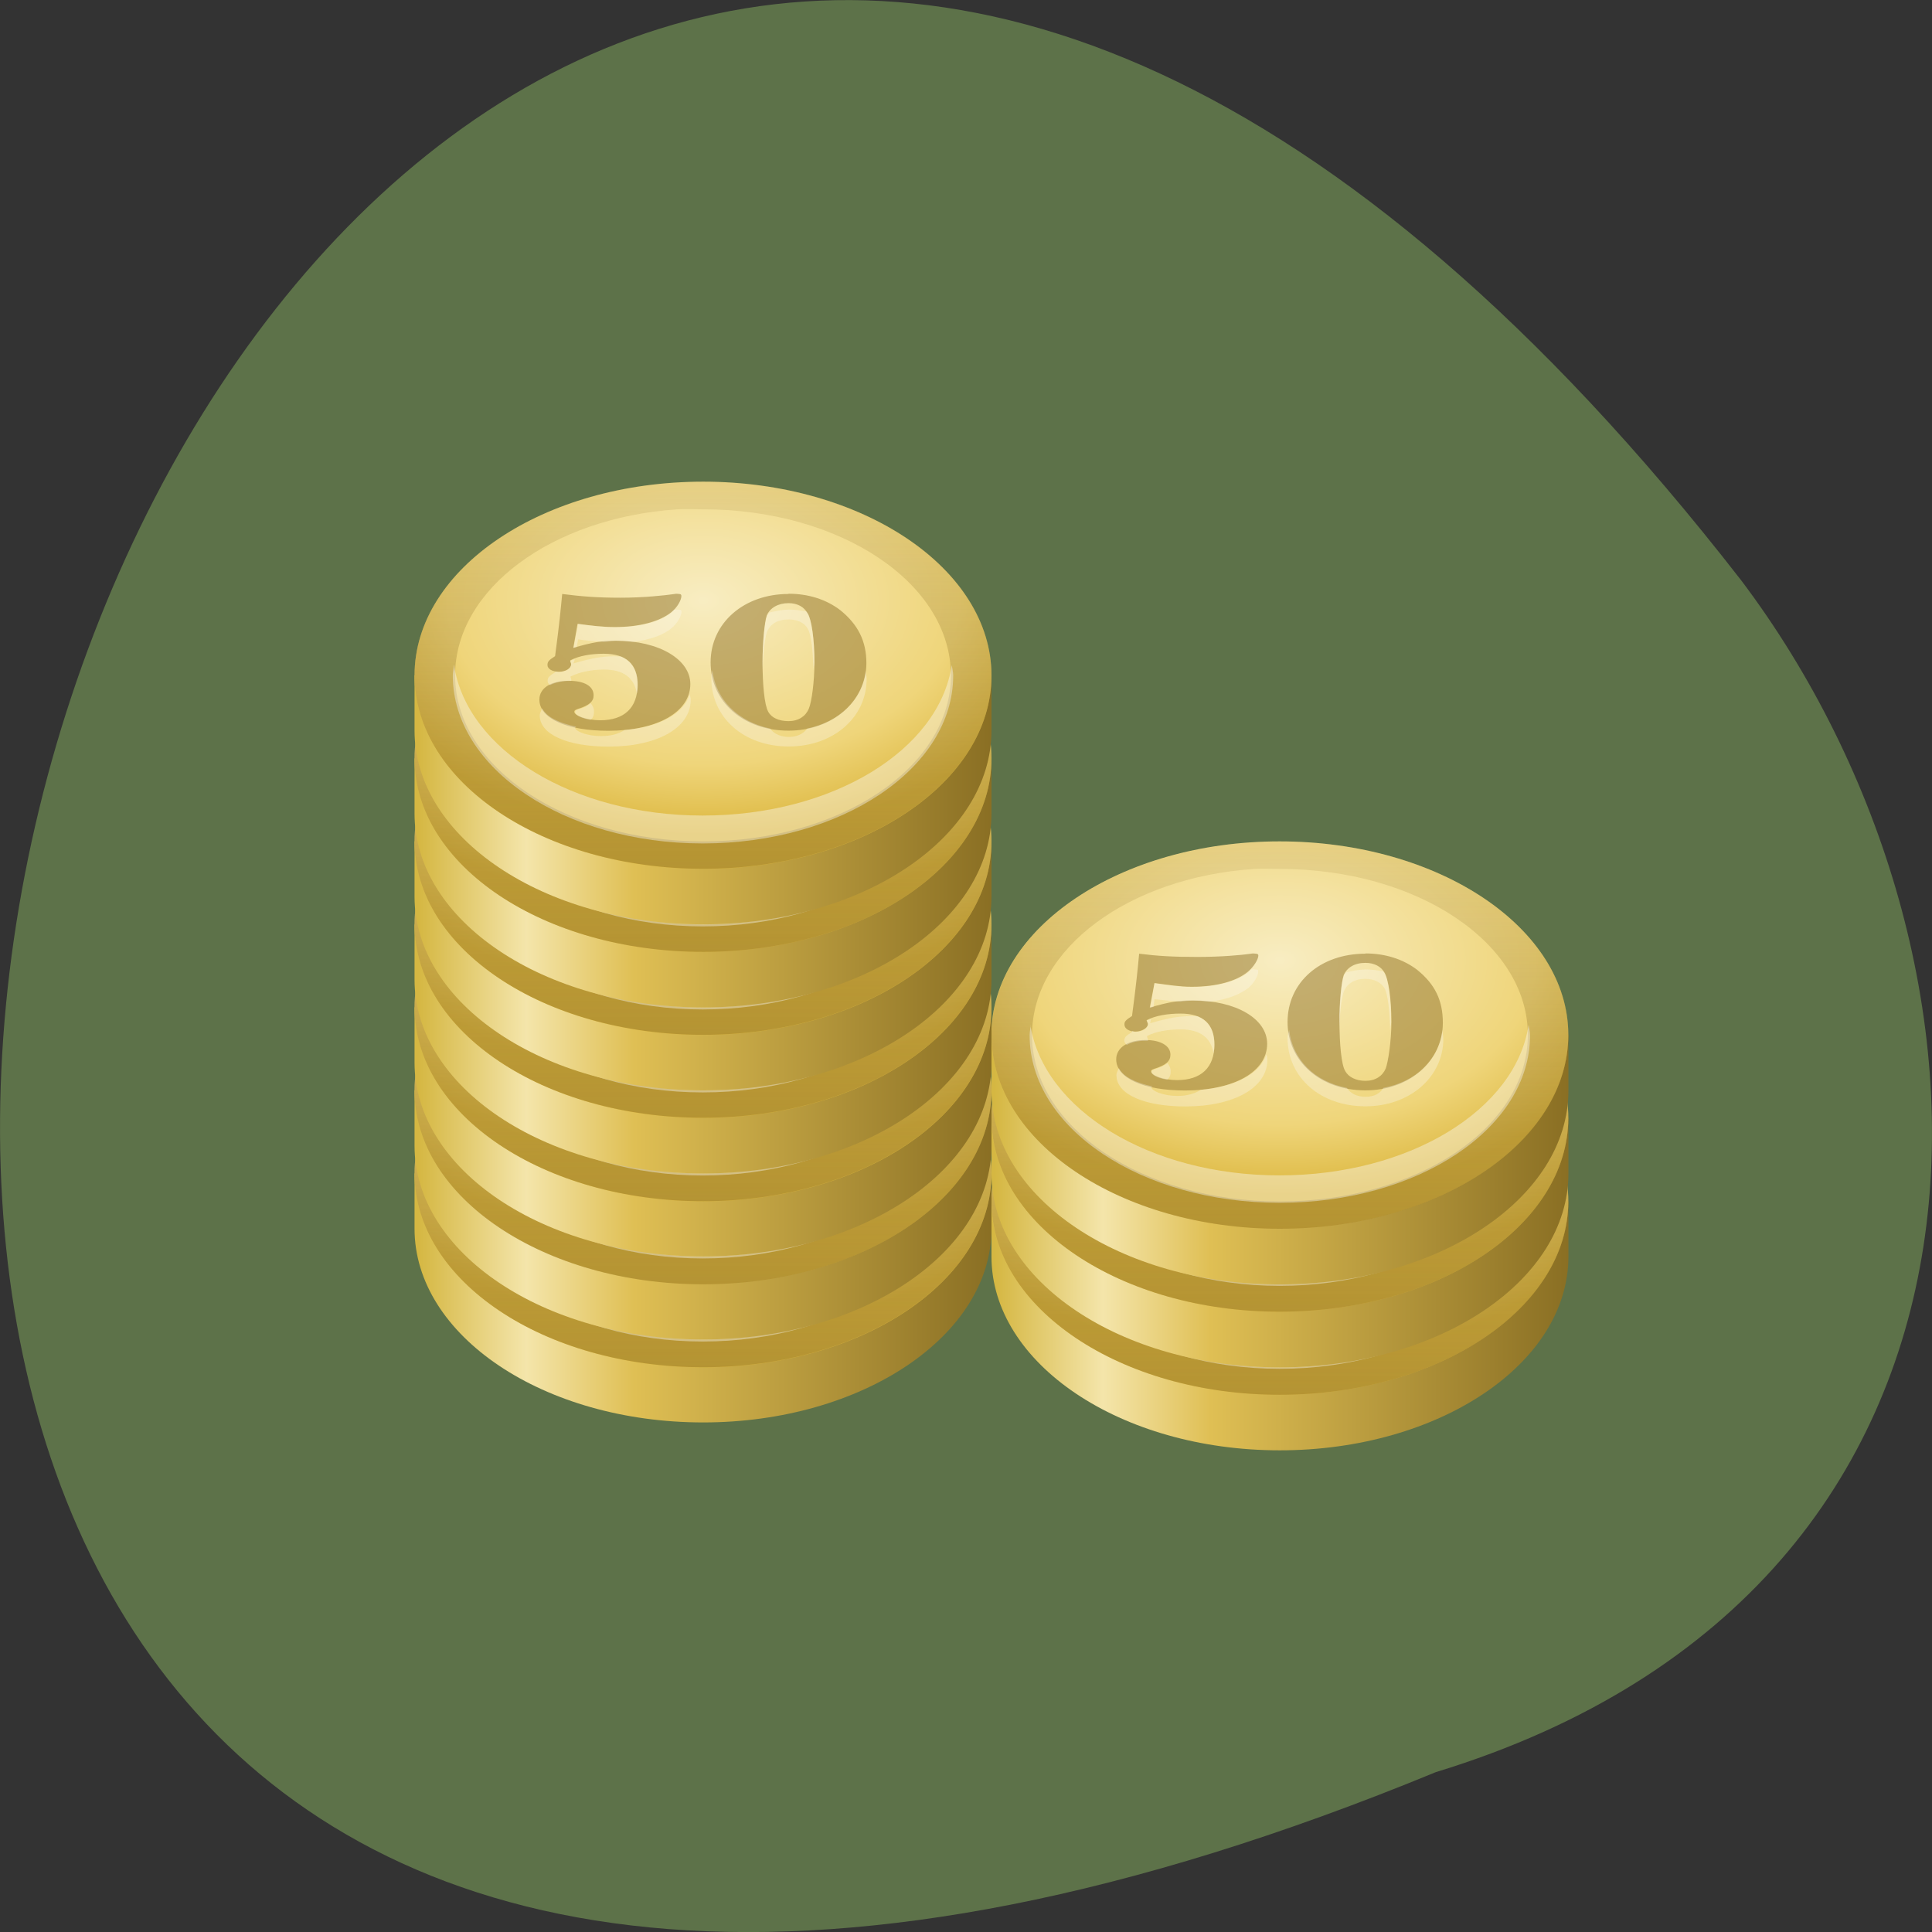 <svg xmlns="http://www.w3.org/2000/svg" xmlns:xlink="http://www.w3.org/1999/xlink" viewBox="0 0 16 16"><rect x="0" y="0" width="16" height="16" fill="#333333" stroke="none"/><defs><g id="6" clip-path="url(#5)"><path d="m 10.598 8.344 c -1.316 0 -2.387 0.719 -2.387 1.605 c 0 0.883 1.07 1.602 2.387 1.602 c 1.32 0 2.391 -0.719 2.391 -1.602 c 0 -0.887 -1.07 -1.605 -2.391 -1.605 m -0.211 0.227 c 0.066 -0.004 0.141 0 0.211 0 c 1.137 0 2.055 0.613 2.055 1.379 c 0 0.762 -0.918 1.375 -2.055 1.375 c -1.133 0 -2.051 -0.613 -2.051 -1.375 c 0 -0.719 0.801 -1.309 1.84 -1.379" fill="url(#4)"/></g><g id="C" clip-path="url(#B)"><path d="m 10.598 7.656 c -1.316 0 -2.387 0.719 -2.387 1.602 c 0 0.887 1.07 1.605 2.387 1.605 c 1.32 0 2.391 -0.719 2.391 -1.605 c 0 -0.883 -1.07 -1.602 -2.391 -1.602 m -0.211 0.227 c 0.066 -0.004 0.141 0 0.211 0 c 1.137 0 2.055 0.613 2.055 1.375 c 0 0.766 -0.918 1.379 -2.055 1.379 c -1.133 0 -2.051 -0.613 -2.051 -1.379 c 0 -0.715 0.801 -1.305 1.84 -1.375" fill="url(#A)"/></g><g id="I" clip-path="url(#H)"><path d="m 10.598 6.969 c -1.316 0 -2.387 0.719 -2.387 1.602 c 0 0.887 1.07 1.605 2.387 1.605 c 1.32 0 2.391 -0.719 2.391 -1.605 c 0 -0.883 -1.07 -1.602 -2.391 -1.602 m -0.211 0.227 c 0.066 -0.004 0.141 0 0.211 0 c 1.137 0 2.055 0.613 2.055 1.375 c 0 0.766 -0.918 1.379 -2.055 1.379 c -1.133 0 -2.051 -0.613 -2.051 -1.379 c 0 -0.715 0.801 -1.305 1.84 -1.375" fill="url(#G)"/></g><g id="O" clip-path="url(#N)"><path d="m 5.824 8.113 c -1.32 0 -2.391 0.719 -2.391 1.605 c 0 0.887 1.07 1.605 2.391 1.605 c 1.316 0 2.387 -0.719 2.387 -1.605 c 0 -0.887 -1.07 -1.605 -2.387 -1.605 m -0.215 0.23 c 0.066 -0.004 0.141 0 0.215 0 c 1.133 0 2.051 0.613 2.051 1.375 c 0 0.762 -0.918 1.375 -2.051 1.375 c -1.137 0 -2.055 -0.613 -2.055 -1.375 c 0 -0.715 0.801 -1.305 1.84 -1.375" fill="url(#M)"/></g><g id="U" clip-path="url(#T)"><path d="m 5.824 7.426 c -1.32 0 -2.391 0.719 -2.391 1.605 c 0 0.887 1.07 1.605 2.391 1.605 c 1.316 0 2.387 -0.719 2.387 -1.605 c 0 -0.887 -1.07 -1.605 -2.387 -1.605 m -0.215 0.23 c 0.066 -0.004 0.141 0 0.215 0 c 1.133 0 2.051 0.613 2.051 1.375 c 0 0.762 -0.918 1.375 -2.051 1.375 c -1.137 0 -2.055 -0.613 -2.055 -1.375 c 0 -0.715 0.801 -1.305 1.84 -1.375" fill="url(#S)"/></g><g id="a" clip-path="url(#Z)"><path d="m 5.824 6.738 c -1.32 0 -2.391 0.719 -2.391 1.605 c 0 0.887 1.07 1.605 2.391 1.605 c 1.316 0 2.387 -0.719 2.387 -1.605 c 0 -0.887 -1.07 -1.605 -2.387 -1.605 m -0.215 0.23 c 0.066 -0.004 0.141 0 0.215 0 c 1.133 0 2.051 0.609 2.051 1.375 c 0 0.762 -0.918 1.375 -2.051 1.375 c -1.137 0 -2.055 -0.613 -2.055 -1.375 c 0 -0.715 0.801 -1.305 1.84 -1.375" fill="url(#Y)"/></g><g id="g" clip-path="url(#f)"><path d="m 5.824 6.05 c -1.32 0 -2.391 0.719 -2.391 1.605 c 0 0.887 1.07 1.602 2.391 1.602 c 1.316 0 2.387 -0.715 2.387 -1.602 c 0 -0.887 -1.07 -1.605 -2.387 -1.605 m -0.215 0.23 c 0.066 -0.004 0.141 0 0.215 0 c 1.133 0 2.051 0.609 2.051 1.375 c 0 0.762 -0.918 1.375 -2.051 1.375 c -1.137 0 -2.055 -0.613 -2.055 -1.375 c 0 -0.715 0.801 -1.305 1.84 -1.375" fill="url(#e)"/></g><g id="m" clip-path="url(#l)"><path d="m 5.824 5.363 c -1.32 0 -2.391 0.719 -2.391 1.605 c 0 0.887 1.07 1.602 2.391 1.602 c 1.316 0 2.387 -0.715 2.387 -1.602 c 0 -0.887 -1.07 -1.605 -2.387 -1.605 m -0.215 0.23 c 0.066 -0.004 0.141 0 0.215 0 c 1.133 0 2.051 0.609 2.051 1.375 c 0 0.762 -0.918 1.375 -2.051 1.375 c -1.137 0 -2.055 -0.613 -2.055 -1.375 c 0 -0.715 0.801 -1.305 1.84 -1.375" fill="url(#k)"/></g><g id="s" clip-path="url(#r)"><path d="m 5.824 4.676 c -1.32 0 -2.391 0.719 -2.391 1.605 c 0 0.887 1.07 1.602 2.391 1.602 c 1.316 0 2.387 -0.715 2.387 -1.602 c 0 -0.887 -1.07 -1.605 -2.387 -1.605 m -0.215 0.23 c 0.066 -0.004 0.141 0 0.215 0 c 1.133 0 2.051 0.609 2.051 1.375 c 0 0.762 -0.918 1.375 -2.051 1.375 c -1.137 0 -2.055 -0.613 -2.055 -1.375 c 0 -0.715 0.801 -1.305 1.84 -1.375" fill="url(#q)"/></g><g id="y" clip-path="url(#x)"><path d="m 5.824 3.988 c -1.32 0 -2.391 0.719 -2.391 1.605 c 0 0.887 1.07 1.602 2.391 1.602 c 1.316 0 2.387 -0.715 2.387 -1.602 c 0 -0.887 -1.07 -1.605 -2.387 -1.605 m -0.215 0.23 c 0.066 -0.004 0.141 0 0.215 0 c 1.133 0 2.051 0.609 2.051 1.375 c 0 0.762 -0.918 1.375 -2.051 1.375 c -1.137 0 -2.055 -0.613 -2.055 -1.375 c 0 -0.715 0.801 -1.305 1.84 -1.375" fill="url(#w)"/></g><clipPath id="H"><path d="M 0,0 H16 V16 H0 z"/></clipPath><clipPath id="N"><path d="M 0,0 H16 V16 H0 z"/></clipPath><clipPath id="B"><path d="M 0,0 H16 V16 H0 z"/></clipPath><clipPath id="Z"><path d="M 0,0 H16 V16 H0 z"/></clipPath><clipPath id="l"><path d="M 0,0 H16 V16 H0 z"/></clipPath><clipPath id="r"><path d="M 0,0 H16 V16 H0 z"/></clipPath><clipPath id="f"><path d="M 0,0 H16 V16 H0 z"/></clipPath><clipPath id="T"><path d="M 0,0 H16 V16 H0 z"/></clipPath><clipPath id="5"><path d="M 0,0 H16 V16 H0 z"/></clipPath><clipPath id="x"><path d="M 0,0 H16 V16 H0 z"/></clipPath><filter id="2" filterUnits="objectBoundingBox" x="0" y="0" width="16" height="16"><feColorMatrix type="matrix" in="SourceGraphic" values="0 0 0 0 1 0 0 0 0 1 0 0 0 0 1 0 0 0 1 0"/></filter><linearGradient id="S" gradientUnits="userSpaceOnUse" y1="78" x2="0" y2="60" gradientTransform="matrix(0.299 0 0 0.229 -13.285 -7.242)" xlink:href="#4"/><linearGradient id="q" gradientUnits="userSpaceOnUse" y1="78" x2="0" y2="60" gradientTransform="matrix(0.299 0 0 0.229 -13.285 -9.992)" xlink:href="#4"/><linearGradient id="e" gradientUnits="userSpaceOnUse" y1="78" x2="0" y2="60" gradientTransform="matrix(0.299 0 0 0.229 -13.285 -8.617)" xlink:href="#4"/><linearGradient id="0" gradientUnits="userSpaceOnUse" x1="56" x2="72" gradientTransform="matrix(0.299 0 0 0.229 -8.508 -6.325)"><stop stop-color="#d5b742"/><stop offset="0.188" stop-color="#f4e5aa"/><stop offset="0.375" stop-color="#dfbf54"/><stop offset="1" stop-color="#896e23"/></linearGradient><linearGradient id="b" gradientUnits="userSpaceOnUse" x1="56" x2="72" gradientTransform="matrix(0.299 0 0 0.229 -13.285 -8.617)" xlink:href="#0"/><linearGradient id="V" gradientUnits="userSpaceOnUse" x1="56" x2="72" gradientTransform="matrix(0.299 0 0 0.229 -13.285 -7.929)" xlink:href="#0"/><linearGradient id="h" gradientUnits="userSpaceOnUse" x1="56" x2="72" gradientTransform="matrix(0.299 0 0 0.229 -13.285 -9.304)" xlink:href="#0"/><linearGradient id="n" gradientUnits="userSpaceOnUse" x1="56" x2="72" gradientTransform="matrix(0.299 0 0 0.229 -13.285 -9.992)" xlink:href="#0"/><linearGradient id="k" gradientUnits="userSpaceOnUse" y1="78" x2="0" y2="60" gradientTransform="matrix(0.299 0 0 0.229 -13.285 -9.304)" xlink:href="#4"/><linearGradient id="P" gradientUnits="userSpaceOnUse" x1="56" x2="72" gradientTransform="matrix(0.299 0 0 0.229 -13.285 -7.242)" xlink:href="#0"/><linearGradient id="D" gradientUnits="userSpaceOnUse" x1="56" x2="72" gradientTransform="matrix(0.299 0 0 0.229 -8.508 -7.7)" xlink:href="#0"/><linearGradient id="4" gradientUnits="userSpaceOnUse" y1="78" x2="0" y2="60" gradientTransform="matrix(0.299 0 0 0.229 -8.508 -6.325)"><stop stop-color="#8e7127"/><stop offset="1" stop-color="#8e7127" stop-opacity="0"/></linearGradient><linearGradient id="7" gradientUnits="userSpaceOnUse" x1="56" x2="72" gradientTransform="matrix(0.299 0 0 0.229 -8.508 -7.01)" xlink:href="#0"/><linearGradient id="Y" gradientUnits="userSpaceOnUse" y1="78" x2="0" y2="60" gradientTransform="matrix(0.299 0 0 0.229 -13.285 -7.929)" xlink:href="#4"/><linearGradient id="A" gradientUnits="userSpaceOnUse" y1="78" x2="0" y2="60" gradientTransform="matrix(0.299 0 0 0.229 -8.508 -7.01)" xlink:href="#4"/><linearGradient id="w" gradientUnits="userSpaceOnUse" y1="78" x2="0" y2="60" gradientTransform="matrix(0.299 0 0 0.229 -13.285 -10.679)" xlink:href="#4"/><linearGradient id="t" gradientUnits="userSpaceOnUse" x1="56" x2="72" gradientTransform="matrix(0.299 0 0 0.229 -13.285 -10.679)" xlink:href="#0"/><linearGradient id="M" gradientUnits="userSpaceOnUse" y1="78" x2="0" y2="60" gradientTransform="matrix(0.299 0 0 0.229 -13.285 -6.554)" xlink:href="#4"/><linearGradient id="G" gradientUnits="userSpaceOnUse" y1="78" x2="0" y2="60" gradientTransform="matrix(0.299 0 0 0.229 -8.508 -7.7)" xlink:href="#4"/><linearGradient id="J" gradientUnits="userSpaceOnUse" x1="56" x2="72" gradientTransform="matrix(0.299 0 0 0.229 -13.285 -6.554)" xlink:href="#0"/><mask id="p"><g filter="url(#2)"><path fill-opacity="0.502" d="M 0,0 H16 V16 H0 z"/></g></mask><mask id="j"><g filter="url(#2)"><path fill-opacity="0.502" d="M 0,0 H16 V16 H0 z"/></g></mask><mask id="v"><g filter="url(#2)"><path fill-opacity="0.502" d="M 0,0 H16 V16 H0 z"/></g></mask><mask id="9"><g filter="url(#2)"><path fill-opacity="0.502" d="M 0,0 H16 V16 H0 z"/></g></mask><mask id="F"><g filter="url(#2)"><path fill-opacity="0.502" d="M 0,0 H16 V16 H0 z"/></g></mask><mask id="L"><g filter="url(#2)"><path fill-opacity="0.502" d="M 0,0 H16 V16 H0 z"/></g></mask><mask id="X"><g filter="url(#2)"><path fill-opacity="0.502" d="M 0,0 H16 V16 H0 z"/></g></mask><mask id="R"><g filter="url(#2)"><path fill-opacity="0.502" d="M 0,0 H16 V16 H0 z"/></g></mask><mask id="3"><g filter="url(#2)"><path fill-opacity="0.502" d="M 0,0 H16 V16 H0 z"/></g></mask><mask id="d"><g filter="url(#2)"><path fill-opacity="0.502" d="M 0,0 H16 V16 H0 z"/></g></mask><radialGradient id="K" gradientUnits="userSpaceOnUse" cx="64" cy="68.802" r="8" gradientTransform="matrix(0.377 0 0 0.243 -18.304 -7.62)" xlink:href="#1"/><radialGradient id="u" gradientUnits="userSpaceOnUse" cx="64" cy="68.802" r="8" gradientTransform="matrix(0.377 0 0 0.243 -18.304 -11.746)" xlink:href="#1"/><radialGradient id="E" gradientUnits="userSpaceOnUse" cx="64" cy="68.802" r="8" gradientTransform="matrix(0.377 0 0 0.243 -13.528 -8.766)" xlink:href="#1"/><radialGradient id="8" gradientUnits="userSpaceOnUse" cx="64" cy="68.802" r="8" gradientTransform="matrix(0.377 0 0 0.243 -13.528 -8.08)" xlink:href="#1"/><radialGradient id="i" gradientUnits="userSpaceOnUse" cx="64" cy="68.802" r="8" gradientTransform="matrix(0.377 0 0 0.243 -18.304 -10.371)" xlink:href="#1"/><radialGradient id="1" gradientUnits="userSpaceOnUse" cx="64" cy="68.802" r="8" gradientTransform="matrix(0.377 0 0 0.243 -13.528 -7.391)"><stop stop-color="#f8edc2"/><stop offset="0.7" stop-color="#efd57a"/><stop offset="1" stop-color="#dcb73f"/></radialGradient><radialGradient id="Q" gradientUnits="userSpaceOnUse" cx="64" cy="68.802" r="8" gradientTransform="matrix(0.377 0 0 0.243 -18.304 -8.308)" xlink:href="#1"/><radialGradient id="W" gradientUnits="userSpaceOnUse" cx="64" cy="68.802" r="8" gradientTransform="matrix(0.377 0 0 0.243 -18.304 -8.995)" xlink:href="#1"/><radialGradient id="c" gradientUnits="userSpaceOnUse" cx="64" cy="68.802" r="8" gradientTransform="matrix(0.377 0 0 0.243 -18.304 -9.683)" xlink:href="#1"/><radialGradient id="o" gradientUnits="userSpaceOnUse" cx="64" cy="68.802" r="8" gradientTransform="matrix(0.377 0 0 0.243 -18.304 -11.06)" xlink:href="#1"/></defs><path d="m 11.891 14.676 c -20.59 8.477 -10.914 -27.18 2.531 -9.867 c 2.34 3.105 2.52 8.324 -2.531 9.867" fill="#5d7249"/><path d="m 10.598 8.801 c -1.082 0 -1.992 0.484 -2.285 1.148 h -0.102 v 0.457 c 0 0.887 1.07 1.605 2.387 1.605 c 1.32 0 2.391 -0.719 2.391 -1.605 v -0.457 h -0.102 c -0.293 -0.664 -1.203 -1.148 -2.289 -1.148" fill="url(#0)"/><path d="m 12.988 9.949 c 0 0.883 -1.07 1.602 -2.391 1.602 c -1.316 0 -2.387 -0.719 -2.387 -1.602 c 0 -0.887 1.07 -1.605 2.387 -1.605 c 1.32 0 2.391 0.719 2.391 1.605" fill="url(#1)"/><use xlink:href="#6" mask="url(#3)"/><path d="m 8.535 9.863 c 0 0.027 -0.008 0.055 -0.008 0.086 c 0 0.77 0.926 1.387 2.07 1.387 c 1.148 0 2.074 -0.617 2.074 -1.387 c 0 -0.031 -0.008 -0.059 -0.012 -0.086 c -0.105 0.703 -0.988 1.246 -2.063 1.246 c -1.074 0 -1.953 -0.543 -2.063 -1.246" fill="#fdfdfd" fill-opacity="0.4"/><path d="m 10.598 8.113 c -1.082 0 -1.992 0.484 -2.285 1.145 h -0.102 v 0.461 c 0 0.887 1.07 1.605 2.387 1.605 c 1.32 0 2.391 -0.719 2.391 -1.605 v -0.461 h -0.102 c -0.293 -0.66 -1.203 -1.145 -2.289 -1.145" fill="url(#7)"/><path d="m 12.988 9.258 c 0 0.887 -1.07 1.605 -2.391 1.605 c -1.316 0 -2.387 -0.719 -2.387 -1.605 c 0 -0.883 1.07 -1.602 2.387 -1.602 c 1.32 0 2.391 0.719 2.391 1.602" fill="url(#8)"/><use xlink:href="#C" mask="url(#9)"/><path d="m 8.535 9.176 c 0 0.027 -0.008 0.055 -0.008 0.086 c 0 0.77 0.926 1.387 2.07 1.387 c 1.148 0 2.074 -0.617 2.074 -1.387 c 0 -0.031 -0.008 -0.059 -0.012 -0.086 c -0.105 0.703 -0.988 1.246 -2.063 1.246 c -1.074 0 -1.953 -0.543 -2.063 -1.246" fill="#fdfdfd" fill-opacity="0.4"/><path d="m 10.598 7.426 c -1.082 0 -1.992 0.484 -2.285 1.145 h -0.102 v 0.461 c 0 0.887 1.07 1.605 2.387 1.605 c 1.32 0 2.391 -0.719 2.391 -1.605 v -0.461 h -0.102 c -0.293 -0.66 -1.203 -1.145 -2.289 -1.145" fill="url(#D)"/><path d="m 12.988 8.57 c 0 0.887 -1.07 1.605 -2.391 1.605 c -1.316 0 -2.387 -0.719 -2.387 -1.605 c 0 -0.883 1.07 -1.602 2.387 -1.602 c 1.32 0 2.391 0.719 2.391 1.602" fill="url(#E)"/><use xlink:href="#I" mask="url(#F)"/><path d="m 8.535 8.488 c 0 0.027 -0.008 0.055 -0.008 0.086 c 0 0.77 0.926 1.387 2.07 1.387 c 1.148 0 2.074 -0.617 2.074 -1.387 c 0 -0.031 -0.008 -0.059 -0.012 -0.086 c -0.105 0.703 -0.988 1.246 -2.063 1.246 c -1.074 0 -1.953 -0.543 -2.063 -1.246" fill="#fdfdfd" fill-opacity="0.4"/><path d="m 5.824 8.57 c -1.086 0 -1.996 0.484 -2.289 1.148 h -0.102 v 0.457 c 0 0.887 1.07 1.605 2.391 1.605 c 1.316 0 2.387 -0.719 2.387 -1.605 v -0.457 h -0.102 c -0.293 -0.664 -1.203 -1.148 -2.285 -1.148" fill="url(#J)"/><path d="m 8.211 9.719 c 0 0.887 -1.07 1.605 -2.387 1.605 c -1.32 0 -2.391 -0.719 -2.391 -1.605 c 0 -0.887 1.07 -1.605 2.391 -1.605 c 1.316 0 2.387 0.719 2.387 1.605" fill="url(#K)"/><use xlink:href="#O" mask="url(#L)"/><path d="m 3.758 9.633 c 0 0.027 -0.008 0.059 -0.008 0.086 c 0 0.77 0.926 1.391 2.07 1.391 c 1.148 0 2.074 -0.621 2.074 -1.391 c 0 -0.027 -0.008 -0.059 -0.012 -0.086 c -0.105 0.703 -0.984 1.246 -2.063 1.246 c -1.074 0 -1.953 -0.543 -2.059 -1.246" fill="#fdfdfd" fill-opacity="0.4"/><path d="m 5.824 7.883 c -1.086 0 -1.996 0.484 -2.289 1.148 h -0.102 v 0.457 c 0 0.887 1.07 1.605 2.391 1.605 c 1.316 0 2.387 -0.719 2.387 -1.605 v -0.457 h -0.102 c -0.293 -0.664 -1.203 -1.148 -2.285 -1.148" fill="url(#P)"/><path d="m 8.211 9.03 c 0 0.887 -1.07 1.605 -2.387 1.605 c -1.32 0 -2.391 -0.719 -2.391 -1.605 c 0 -0.887 1.07 -1.605 2.391 -1.605 c 1.316 0 2.387 0.719 2.387 1.605" fill="url(#Q)"/><use xlink:href="#U" mask="url(#R)"/><path d="m 3.758 8.945 c 0 0.027 -0.008 0.059 -0.008 0.086 c 0 0.77 0.926 1.391 2.07 1.391 c 1.148 0 2.074 -0.621 2.074 -1.391 c 0 -0.027 -0.008 -0.059 -0.012 -0.086 c -0.105 0.703 -0.984 1.246 -2.063 1.246 c -1.074 0 -1.953 -0.543 -2.059 -1.246" fill="#fdfdfd" fill-opacity="0.4"/><path d="m 5.824 7.195 c -1.086 0 -1.996 0.484 -2.289 1.148 h -0.102 v 0.457 c 0 0.887 1.07 1.605 2.391 1.605 c 1.316 0 2.387 -0.719 2.387 -1.605 v -0.457 h -0.102 c -0.293 -0.664 -1.203 -1.148 -2.285 -1.148" fill="url(#V)"/><path d="m 8.211 8.344 c 0 0.887 -1.07 1.605 -2.387 1.605 c -1.32 0 -2.391 -0.719 -2.391 -1.605 c 0 -0.887 1.07 -1.605 2.391 -1.605 c 1.316 0 2.387 0.719 2.387 1.605" fill="url(#W)"/><use xlink:href="#a" mask="url(#X)"/><path d="m 3.758 8.258 c 0 0.027 -0.008 0.059 -0.008 0.086 c 0 0.77 0.926 1.391 2.07 1.391 c 1.148 0 2.074 -0.621 2.074 -1.391 c 0 -0.027 -0.008 -0.059 -0.012 -0.086 c -0.105 0.703 -0.984 1.246 -2.063 1.246 c -1.074 0 -1.953 -0.543 -2.059 -1.246" fill="#fdfdfd" fill-opacity="0.4"/><path d="m 5.824 6.508 c -1.086 0 -1.996 0.484 -2.289 1.148 h -0.102 v 0.457 c 0 0.887 1.07 1.605 2.391 1.605 c 1.316 0 2.387 -0.719 2.387 -1.605 v -0.457 h -0.102 c -0.293 -0.664 -1.203 -1.148 -2.285 -1.148" fill="url(#b)"/><path d="m 8.211 7.656 c 0 0.887 -1.07 1.602 -2.387 1.602 c -1.32 0 -2.391 -0.715 -2.391 -1.602 c 0 -0.887 1.07 -1.605 2.391 -1.605 c 1.316 0 2.387 0.719 2.387 1.605" fill="url(#c)"/><use xlink:href="#g" mask="url(#d)"/><path d="m 3.758 7.57 c 0 0.027 -0.008 0.059 -0.008 0.086 c 0 0.77 0.926 1.391 2.07 1.391 c 1.148 0 2.074 -0.621 2.074 -1.391 c 0 -0.027 -0.008 -0.059 -0.012 -0.086 c -0.105 0.703 -0.984 1.246 -2.063 1.246 c -1.074 0 -1.953 -0.543 -2.059 -1.246" fill="#fdfdfd" fill-opacity="0.4"/><path d="m 5.824 5.82 c -1.086 0 -1.996 0.484 -2.289 1.148 h -0.102 v 0.457 c 0 0.887 1.07 1.605 2.391 1.605 c 1.316 0 2.387 -0.719 2.387 -1.605 v -0.457 h -0.102 c -0.293 -0.664 -1.203 -1.148 -2.285 -1.148" fill="url(#h)"/><path d="m 8.211 6.969 c 0 0.887 -1.07 1.602 -2.387 1.602 c -1.32 0 -2.391 -0.715 -2.391 -1.602 c 0 -0.887 1.07 -1.605 2.391 -1.605 c 1.316 0 2.387 0.719 2.387 1.605" fill="url(#i)"/><use xlink:href="#m" mask="url(#j)"/><path d="m 3.758 6.883 c 0 0.027 -0.008 0.059 -0.008 0.086 c 0 0.77 0.926 1.391 2.07 1.391 c 1.148 0 2.074 -0.621 2.074 -1.391 c 0 -0.027 -0.008 -0.059 -0.012 -0.086 c -0.105 0.703 -0.984 1.246 -2.063 1.246 c -1.074 0 -1.953 -0.543 -2.059 -1.246" fill="#fdfdfd" fill-opacity="0.4"/><path d="m 5.824 5.133 c -1.086 0 -1.996 0.484 -2.289 1.148 h -0.102 v 0.457 c 0 0.887 1.07 1.605 2.391 1.605 c 1.316 0 2.387 -0.719 2.387 -1.605 v -0.457 h -0.102 c -0.293 -0.664 -1.203 -1.148 -2.285 -1.148" fill="url(#n)"/><path d="m 8.211 6.281 c 0 0.887 -1.07 1.602 -2.387 1.602 c -1.32 0 -2.391 -0.715 -2.391 -1.602 c 0 -0.887 1.07 -1.605 2.391 -1.605 c 1.316 0 2.387 0.719 2.387 1.605" fill="url(#o)"/><use xlink:href="#s" mask="url(#p)"/><path d="m 3.758 6.195 c 0 0.027 -0.008 0.059 -0.008 0.086 c 0 0.77 0.926 1.391 2.07 1.391 c 1.148 0 2.074 -0.621 2.074 -1.391 c 0 -0.027 -0.008 -0.059 -0.012 -0.086 c -0.105 0.703 -0.984 1.246 -2.063 1.246 c -1.074 0 -1.953 -0.543 -2.059 -1.246" fill="#fdfdfd" fill-opacity="0.4"/><path d="m 5.824 4.445 c -1.086 0 -1.996 0.484 -2.289 1.148 h -0.102 v 0.457 c 0 0.887 1.07 1.605 2.391 1.605 c 1.316 0 2.387 -0.719 2.387 -1.605 v -0.457 h -0.102 c -0.293 -0.664 -1.203 -1.148 -2.285 -1.148" fill="url(#t)"/><path d="m 8.211 5.594 c 0 0.887 -1.07 1.602 -2.387 1.602 c -1.32 0 -2.391 -0.715 -2.391 -1.602 c 0 -0.887 1.07 -1.605 2.391 -1.605 c 1.316 0 2.387 0.719 2.387 1.605" fill="url(#u)"/><use xlink:href="#y" mask="url(#v)"/><path d="m 3.758 5.508 c 0 0.027 -0.008 0.059 -0.008 0.086 c 0 0.77 0.926 1.391 2.07 1.391 c 1.148 0 2.074 -0.621 2.074 -1.391 c 0 -0.027 -0.008 -0.059 -0.012 -0.086 c -0.105 0.703 -0.984 1.246 -2.063 1.246 c -1.074 0 -1.953 -0.543 -2.059 -1.246" fill="#fdfdfd" fill-opacity="0.4"/><path d="m 4.656 4.918 c -0.012 0.125 -0.023 0.246 -0.059 0.516 c -0.055 0.035 -0.063 0.047 -0.063 0.074 c 0 0.031 0.039 0.055 0.094 0.055 c 0.055 0 0.102 -0.027 0.102 -0.063 c 0 -0.008 -0.008 -0.02 -0.008 -0.031 c 0.074 -0.039 0.176 -0.055 0.277 -0.055 c 0.188 0 0.281 0.086 0.281 0.258 c 0 0.188 -0.109 0.293 -0.309 0.293 c -0.109 0 -0.215 -0.039 -0.215 -0.07 c 0 -0.012 0.008 -0.016 0.027 -0.023 c 0.098 -0.031 0.133 -0.063 0.133 -0.113 c 0 -0.078 -0.078 -0.121 -0.207 -0.121 c -0.145 0 -0.242 0.059 -0.242 0.156 c 0 0.156 0.227 0.258 0.57 0.258 c 0.406 0 0.68 -0.156 0.68 -0.387 c 0 -0.203 -0.258 -0.359 -0.617 -0.359 c -0.113 0 -0.188 0.012 -0.352 0.059 l 0.035 -0.199 c 0.117 0.016 0.211 0.027 0.309 0.027 c 0.207 0 0.371 -0.047 0.465 -0.121 c 0.051 -0.039 0.086 -0.102 0.086 -0.137 c 0 -0.012 -0.008 -0.016 -0.02 -0.016 c -0.008 0 -0.023 -0.004 -0.035 0 c -0.082 0.012 -0.258 0.031 -0.449 0.031 c -0.207 0 -0.332 -0.012 -0.484 -0.031 m 1.875 0 c -0.371 0 -0.645 0.242 -0.645 0.566 c 0 0.328 0.273 0.566 0.645 0.566 c 0.363 0 0.645 -0.242 0.645 -0.559 c 0 -0.184 -0.07 -0.32 -0.215 -0.438 c -0.117 -0.09 -0.266 -0.137 -0.43 -0.137 m 0 0.078 c 0.074 0 0.129 0.031 0.156 0.082 c 0.035 0.051 0.059 0.219 0.059 0.406 c 0 0.16 -0.023 0.332 -0.047 0.387 c -0.027 0.063 -0.086 0.102 -0.168 0.102 c -0.078 0 -0.141 -0.027 -0.168 -0.078 c -0.031 -0.055 -0.047 -0.223 -0.047 -0.41 c 0 -0.16 0.016 -0.332 0.035 -0.387 c 0.027 -0.063 0.094 -0.102 0.18 -0.102" fill="#907328" fill-opacity="0.502"/><path d="m 5.582 5.05 c -0.008 0.008 -0.012 0.016 -0.02 0.023 c -0.094 0.078 -0.262 0.121 -0.469 0.121 c -0.094 0 -0.191 -0.012 -0.305 -0.027 l -0.039 0.199 c 0.012 -0.004 0.016 -0.004 0.027 -0.008 l 0.012 -0.063 c 0.078 0.012 0.145 0.016 0.215 0.02 c 0.031 0 0.063 -0.008 0.102 -0.008 c 0.043 0 0.09 0.004 0.129 0.008 c 0.004 0 0.008 0 0.012 0 c 0.137 -0.016 0.246 -0.055 0.316 -0.113 c 0.047 -0.039 0.082 -0.102 0.082 -0.137 c 0 -0.008 -0.004 -0.016 -0.016 -0.016 c -0.012 0 -0.023 0 -0.039 0 c 0 0 -0.008 0 -0.008 0 m 0.949 0 c -0.055 0 -0.105 0.012 -0.156 0.023 c -0.008 0.008 -0.016 0.02 -0.02 0.027 c -0.023 0.055 -0.039 0.227 -0.039 0.387 c 0 0.023 0 0.043 0 0.066 c 0.004 -0.141 0.02 -0.277 0.039 -0.324 c 0.027 -0.063 0.09 -0.098 0.176 -0.098 c 0.074 0 0.133 0.027 0.16 0.078 c 0.027 0.043 0.043 0.184 0.047 0.344 c 0 -0.023 0.008 -0.043 0.008 -0.066 c 0 -0.188 -0.023 -0.355 -0.055 -0.406 c -0.004 -0.004 -0.008 -0.012 -0.012 -0.016 c -0.047 -0.008 -0.094 -0.016 -0.148 -0.016 m -1.426 0.387 c -0.117 0 -0.191 0.012 -0.355 0.059 l 0.012 -0.035 c -0.016 0.004 -0.027 0.008 -0.039 0.016 c 0.004 0.008 0.008 0.02 0.008 0.027 c 0 0.035 -0.047 0.063 -0.102 0.063 c -0.012 0 -0.02 -0.004 -0.027 -0.004 c 0 0.004 0 0.004 0 0.004 c -0.055 0.035 -0.066 0.047 -0.066 0.074 c 0 0.012 0.008 0.027 0.02 0.035 c 0.039 -0.02 0.094 -0.035 0.16 -0.035 c 0.004 0 0.012 0 0.016 0 c 0 -0.004 0 -0.004 0 -0.008 c 0 -0.008 -0.004 -0.02 -0.008 -0.027 c 0.074 -0.039 0.18 -0.059 0.281 -0.059 c 0.16 0 0.25 0.07 0.27 0.199 c 0.004 -0.023 0.008 -0.043 0.008 -0.07 c 0 -0.117 -0.047 -0.199 -0.141 -0.238 c -0.012 0 -0.023 0 -0.035 0 m 0.793 0.117 c -0.004 0.02 -0.008 0.039 -0.008 0.063 c 0 0.328 0.27 0.566 0.641 0.566 c 0.367 0 0.645 -0.238 0.645 -0.559 c 0 -0.023 -0.008 -0.047 -0.008 -0.07 c -0.027 0.242 -0.219 0.426 -0.484 0.48 c -0.031 0.043 -0.082 0.07 -0.152 0.07 c -0.07 0 -0.125 -0.027 -0.156 -0.07 c -0.262 -0.055 -0.449 -0.238 -0.477 -0.48 m -0.188 0.199 c -0.051 0.16 -0.254 0.27 -0.539 0.293 c -0.051 0.035 -0.117 0.051 -0.199 0.051 c -0.109 0 -0.211 -0.039 -0.211 -0.07 c 0 -0.004 0.008 -0.004 0.008 -0.008 c -0.141 -0.031 -0.242 -0.078 -0.281 -0.152 c -0.008 0.02 -0.02 0.039 -0.02 0.059 c 0 0.156 0.227 0.258 0.57 0.258 c 0.406 0 0.68 -0.156 0.68 -0.387 c 0 -0.016 -0.004 -0.027 -0.008 -0.043 m -0.82 0.07 c -0.02 0.02 -0.055 0.039 -0.102 0.051 c -0.023 0.008 -0.027 0.012 -0.027 0.023 c 0 0.023 0.047 0.051 0.121 0.063 c 0 0.004 0.004 0 0.008 0 c 0.023 -0.016 0.027 -0.043 0.027 -0.07 c 0 -0.027 -0.012 -0.047 -0.027 -0.066" fill="#fdfdfd" fill-opacity="0.302"/><path d="m 9.434 7.898 c -0.012 0.125 -0.023 0.246 -0.059 0.516 c -0.055 0.035 -0.063 0.047 -0.063 0.07 c 0 0.035 0.039 0.059 0.09 0.059 c 0.055 0 0.105 -0.031 0.105 -0.063 c 0 -0.008 -0.008 -0.02 -0.012 -0.031 c 0.074 -0.039 0.18 -0.055 0.281 -0.055 c 0.188 0 0.281 0.086 0.281 0.258 c 0 0.188 -0.109 0.293 -0.309 0.293 c -0.113 0 -0.215 -0.039 -0.215 -0.074 c 0 -0.008 0.004 -0.012 0.027 -0.02 c 0.098 -0.031 0.133 -0.063 0.133 -0.117 c 0 -0.074 -0.082 -0.121 -0.207 -0.121 c -0.145 0 -0.242 0.063 -0.242 0.16 c 0 0.156 0.227 0.258 0.57 0.258 c 0.406 0 0.68 -0.156 0.68 -0.387 c 0 -0.207 -0.258 -0.359 -0.617 -0.359 c -0.117 0 -0.191 0.012 -0.355 0.059 l 0.039 -0.203 c 0.117 0.016 0.211 0.031 0.309 0.031 c 0.207 0 0.371 -0.047 0.465 -0.125 c 0.047 -0.039 0.086 -0.102 0.086 -0.133 c 0 -0.012 -0.008 -0.016 -0.02 -0.016 c -0.012 0 -0.023 -0.004 -0.039 0 c -0.082 0.012 -0.254 0.027 -0.445 0.027 c -0.207 0 -0.332 -0.008 -0.484 -0.027 m 1.875 0 c -0.375 0 -0.645 0.238 -0.645 0.566 c 0 0.324 0.27 0.566 0.645 0.566 c 0.363 0 0.641 -0.242 0.641 -0.559 c 0 -0.188 -0.066 -0.32 -0.211 -0.438 c -0.117 -0.09 -0.266 -0.137 -0.43 -0.137 m 0 0.078 c 0.074 0 0.129 0.031 0.156 0.078 c 0.035 0.055 0.059 0.223 0.059 0.41 c 0 0.16 -0.027 0.332 -0.047 0.387 c -0.027 0.063 -0.086 0.102 -0.168 0.102 c -0.078 0 -0.141 -0.031 -0.168 -0.082 c -0.031 -0.051 -0.047 -0.223 -0.047 -0.406 c 0 -0.16 0.016 -0.332 0.035 -0.387 c 0.027 -0.063 0.09 -0.102 0.18 -0.102" fill="#907328" fill-opacity="0.502"/><path d="m 10.359 8.03 c -0.008 0.008 -0.012 0.016 -0.02 0.023 c -0.094 0.074 -0.262 0.121 -0.469 0.121 c -0.094 0 -0.191 -0.016 -0.309 -0.031 l -0.035 0.203 c 0.012 -0.004 0.016 -0.004 0.027 -0.008 l 0.008 -0.063 c 0.082 0.008 0.148 0.016 0.215 0.02 c 0.035 -0.004 0.066 -0.008 0.105 -0.008 c 0.043 0 0.09 0.004 0.129 0.008 c 0.004 0 0.008 0 0.012 0 c 0.137 -0.016 0.246 -0.059 0.316 -0.113 c 0.047 -0.039 0.082 -0.102 0.082 -0.137 c 0 -0.012 -0.004 -0.016 -0.02 -0.016 c -0.008 0 -0.02 -0.004 -0.035 0 c -0.004 0 -0.008 0 -0.008 0 m 0.949 0 c -0.055 0 -0.105 0.012 -0.156 0.023 c -0.008 0.008 -0.016 0.016 -0.02 0.027 c -0.023 0.055 -0.039 0.227 -0.039 0.387 c 0 0.023 0 0.043 0 0.066 c 0.004 -0.141 0.02 -0.277 0.039 -0.324 c 0.027 -0.063 0.09 -0.102 0.176 -0.102 c 0.074 0 0.133 0.031 0.16 0.078 c 0.027 0.047 0.043 0.188 0.047 0.348 c 0 -0.023 0.008 -0.043 0.008 -0.066 c 0 -0.188 -0.023 -0.355 -0.055 -0.406 c -0.004 -0.008 -0.008 -0.012 -0.012 -0.016 c -0.047 -0.008 -0.098 -0.016 -0.148 -0.016 m -1.426 0.387 c -0.117 0 -0.191 0.012 -0.355 0.059 l 0.008 -0.035 c -0.012 0.004 -0.023 0.008 -0.035 0.012 c 0 0.012 0.008 0.023 0.008 0.031 c 0 0.035 -0.047 0.063 -0.102 0.063 c -0.012 0 -0.02 -0.004 -0.027 -0.008 c 0 0.004 0 0.004 0 0.008 c -0.055 0.035 -0.066 0.047 -0.066 0.074 c 0 0.012 0.008 0.023 0.02 0.035 c 0.039 -0.023 0.094 -0.035 0.156 -0.035 c 0.008 0 0.012 0 0.02 0 c 0 -0.004 0 -0.008 0 -0.008 c 0 -0.008 -0.008 -0.02 -0.008 -0.031 c 0.074 -0.039 0.176 -0.055 0.281 -0.055 c 0.16 0 0.25 0.07 0.27 0.199 c 0.004 -0.023 0.008 -0.047 0.008 -0.07 c 0 -0.121 -0.047 -0.199 -0.141 -0.238 c -0.012 0 -0.023 0 -0.035 0 m 0.793 0.117 c -0.004 0.02 -0.012 0.039 -0.012 0.063 c 0 0.328 0.273 0.566 0.645 0.566 c 0.367 0 0.645 -0.242 0.645 -0.559 c 0 -0.027 -0.008 -0.047 -0.008 -0.074 c -0.027 0.246 -0.219 0.43 -0.488 0.48 c -0.027 0.047 -0.078 0.074 -0.148 0.074 c -0.07 0 -0.125 -0.027 -0.156 -0.074 c -0.266 -0.051 -0.449 -0.234 -0.477 -0.48 m -0.188 0.203 c -0.051 0.16 -0.254 0.266 -0.543 0.293 c -0.047 0.031 -0.113 0.051 -0.195 0.051 c -0.109 0 -0.215 -0.039 -0.215 -0.074 c 0 0 0.008 -0.004 0.012 -0.004 c -0.141 -0.031 -0.242 -0.078 -0.281 -0.152 c -0.008 0.02 -0.02 0.035 -0.02 0.059 c 0 0.156 0.227 0.258 0.57 0.258 c 0.406 0 0.68 -0.156 0.68 -0.387 c 0 -0.016 -0.004 -0.027 -0.008 -0.043 m -0.82 0.07 c -0.02 0.02 -0.055 0.035 -0.102 0.051 c -0.023 0.008 -0.031 0.012 -0.031 0.023 c 0 0.023 0.051 0.051 0.121 0.063 c 0.004 0 0.008 0 0.012 0 c 0.023 -0.02 0.027 -0.043 0.027 -0.07 c 0 -0.027 -0.012 -0.047 -0.027 -0.066" fill="#fdfdfd" fill-opacity="0.302"/></svg>